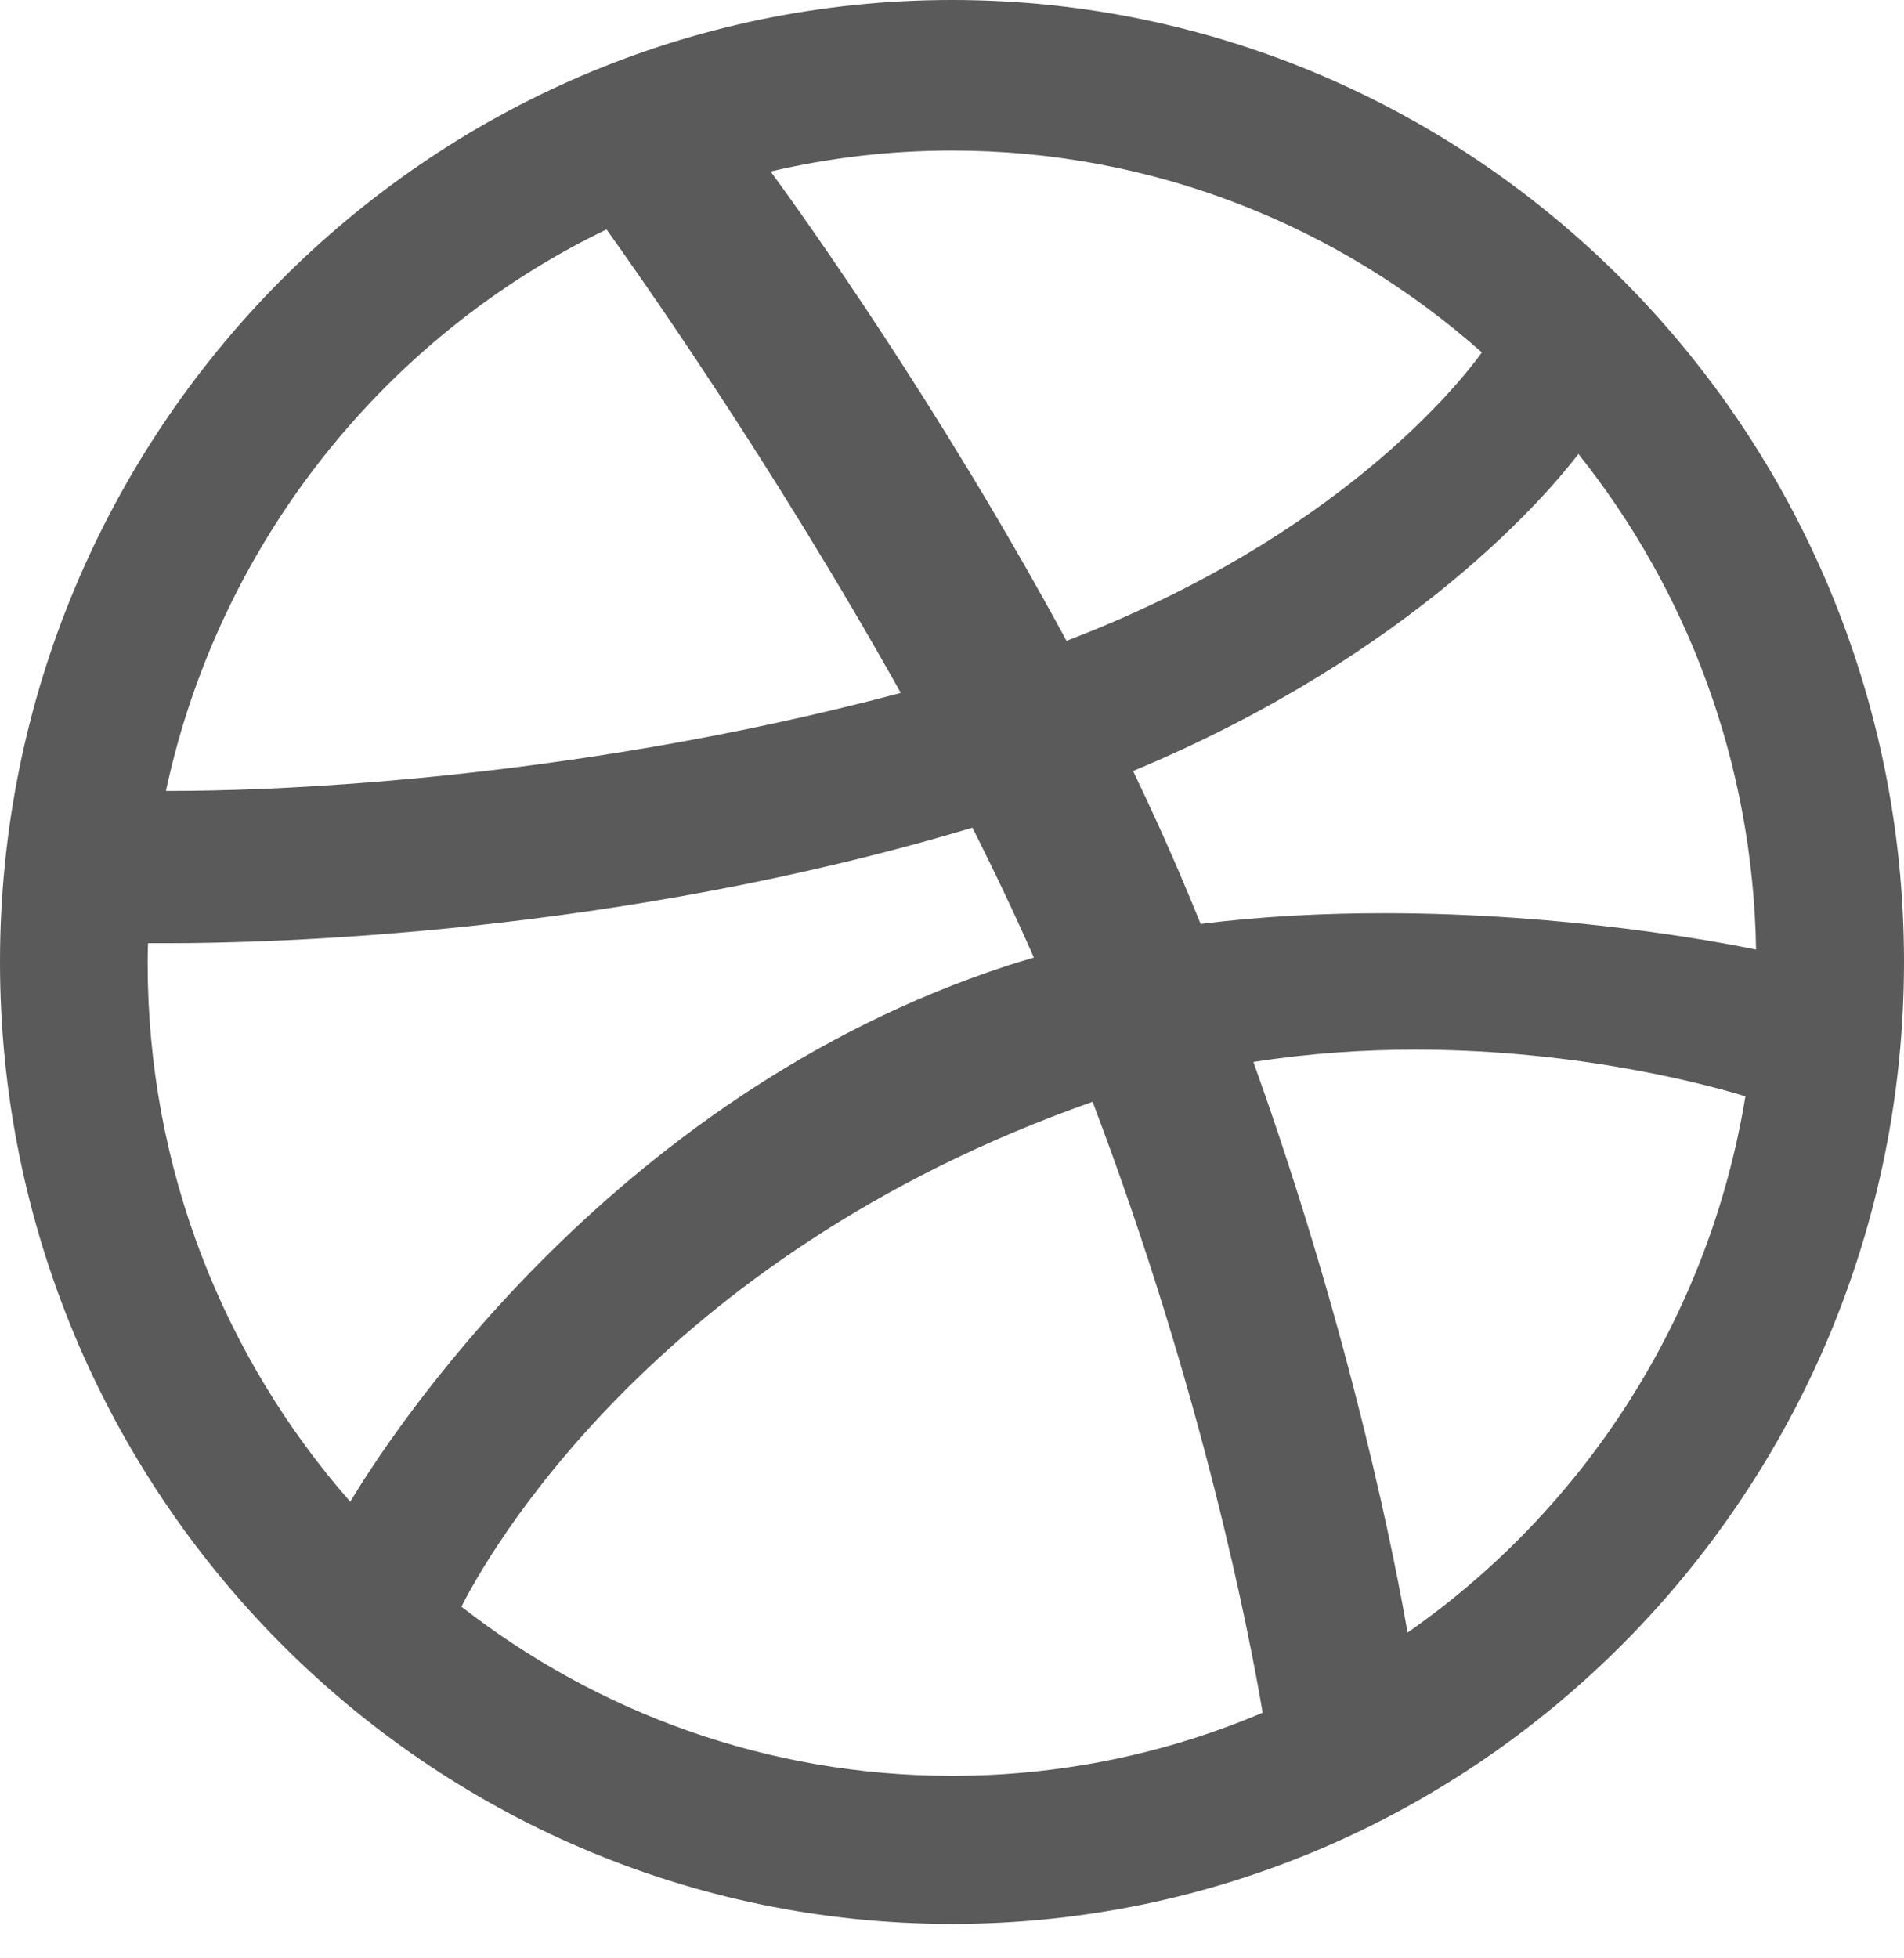 <svg width="20" height="20.556" viewBox="0 0 20 20.556" fill="none" xmlns="http://www.w3.org/2000/svg" xmlns:xlink="http://www.w3.org/1999/xlink">
	<desc>
			Created with Pixso.
	</desc>
	<defs/>
	<path id="Shape Copy 5" d="M10 0C4.486 0 0 4.532 0 10.101C0 15.671 4.486 20.202 10 20.202C15.514 20.202 20 15.671 20 10.101C20 4.532 15.514 0 10 0ZM15.566 3.701C14.078 2.382 12.13 1.581 10 1.581C9.345 1.581 8.708 1.657 8.095 1.801C8.439 2.27 9.883 4.29 11.203 6.729C14.053 5.64 15.331 4.026 15.566 3.701ZM6.371 2.409C6.662 2.815 8.109 4.856 9.462 7.276C5.83 8.242 2.604 8.305 1.826 8.305L1.743 8.305C2.302 5.698 4.044 3.532 6.371 2.409ZM16.58 4.767C17.721 6.197 18.414 8.003 18.446 9.971C18.066 9.892 16.459 9.589 14.538 9.589C13.918 9.589 13.266 9.62 12.612 9.702C12.557 9.566 12.501 9.431 12.443 9.294C12.274 8.891 12.091 8.49 11.902 8.096C14.858 6.864 16.284 5.155 16.58 4.767ZM1.555 9.904C1.552 9.974 1.551 10.044 1.551 10.114C1.551 12.281 2.356 14.261 3.679 15.769C4.036 15.172 6.357 11.52 10.579 10.141C10.672 10.11 10.766 10.083 10.86 10.055C10.659 9.599 10.442 9.141 10.214 8.691C6.464 9.817 2.825 9.904 1.776 9.904C1.68 9.904 1.605 9.904 1.555 9.904ZM13.166 11.151C14.216 14.082 14.672 16.486 14.785 17.143C16.635 15.854 17.953 13.84 18.334 11.512C18.013 11.413 16.632 11.022 14.866 11.022C14.328 11.022 13.755 11.059 13.166 11.151ZM10 18.647C8.062 18.647 6.274 17.983 4.847 16.871C5.088 16.392 6.84 13.202 11.467 11.573C11.47 11.572 11.473 11.571 11.477 11.57C12.637 14.625 13.129 17.19 13.263 17.984C12.259 18.411 11.156 18.647 10 18.647Z" clip-rule="evenodd" fill="#5A5A5A" fill-opacity="1" fill-rule="evenodd"/>
</svg>
